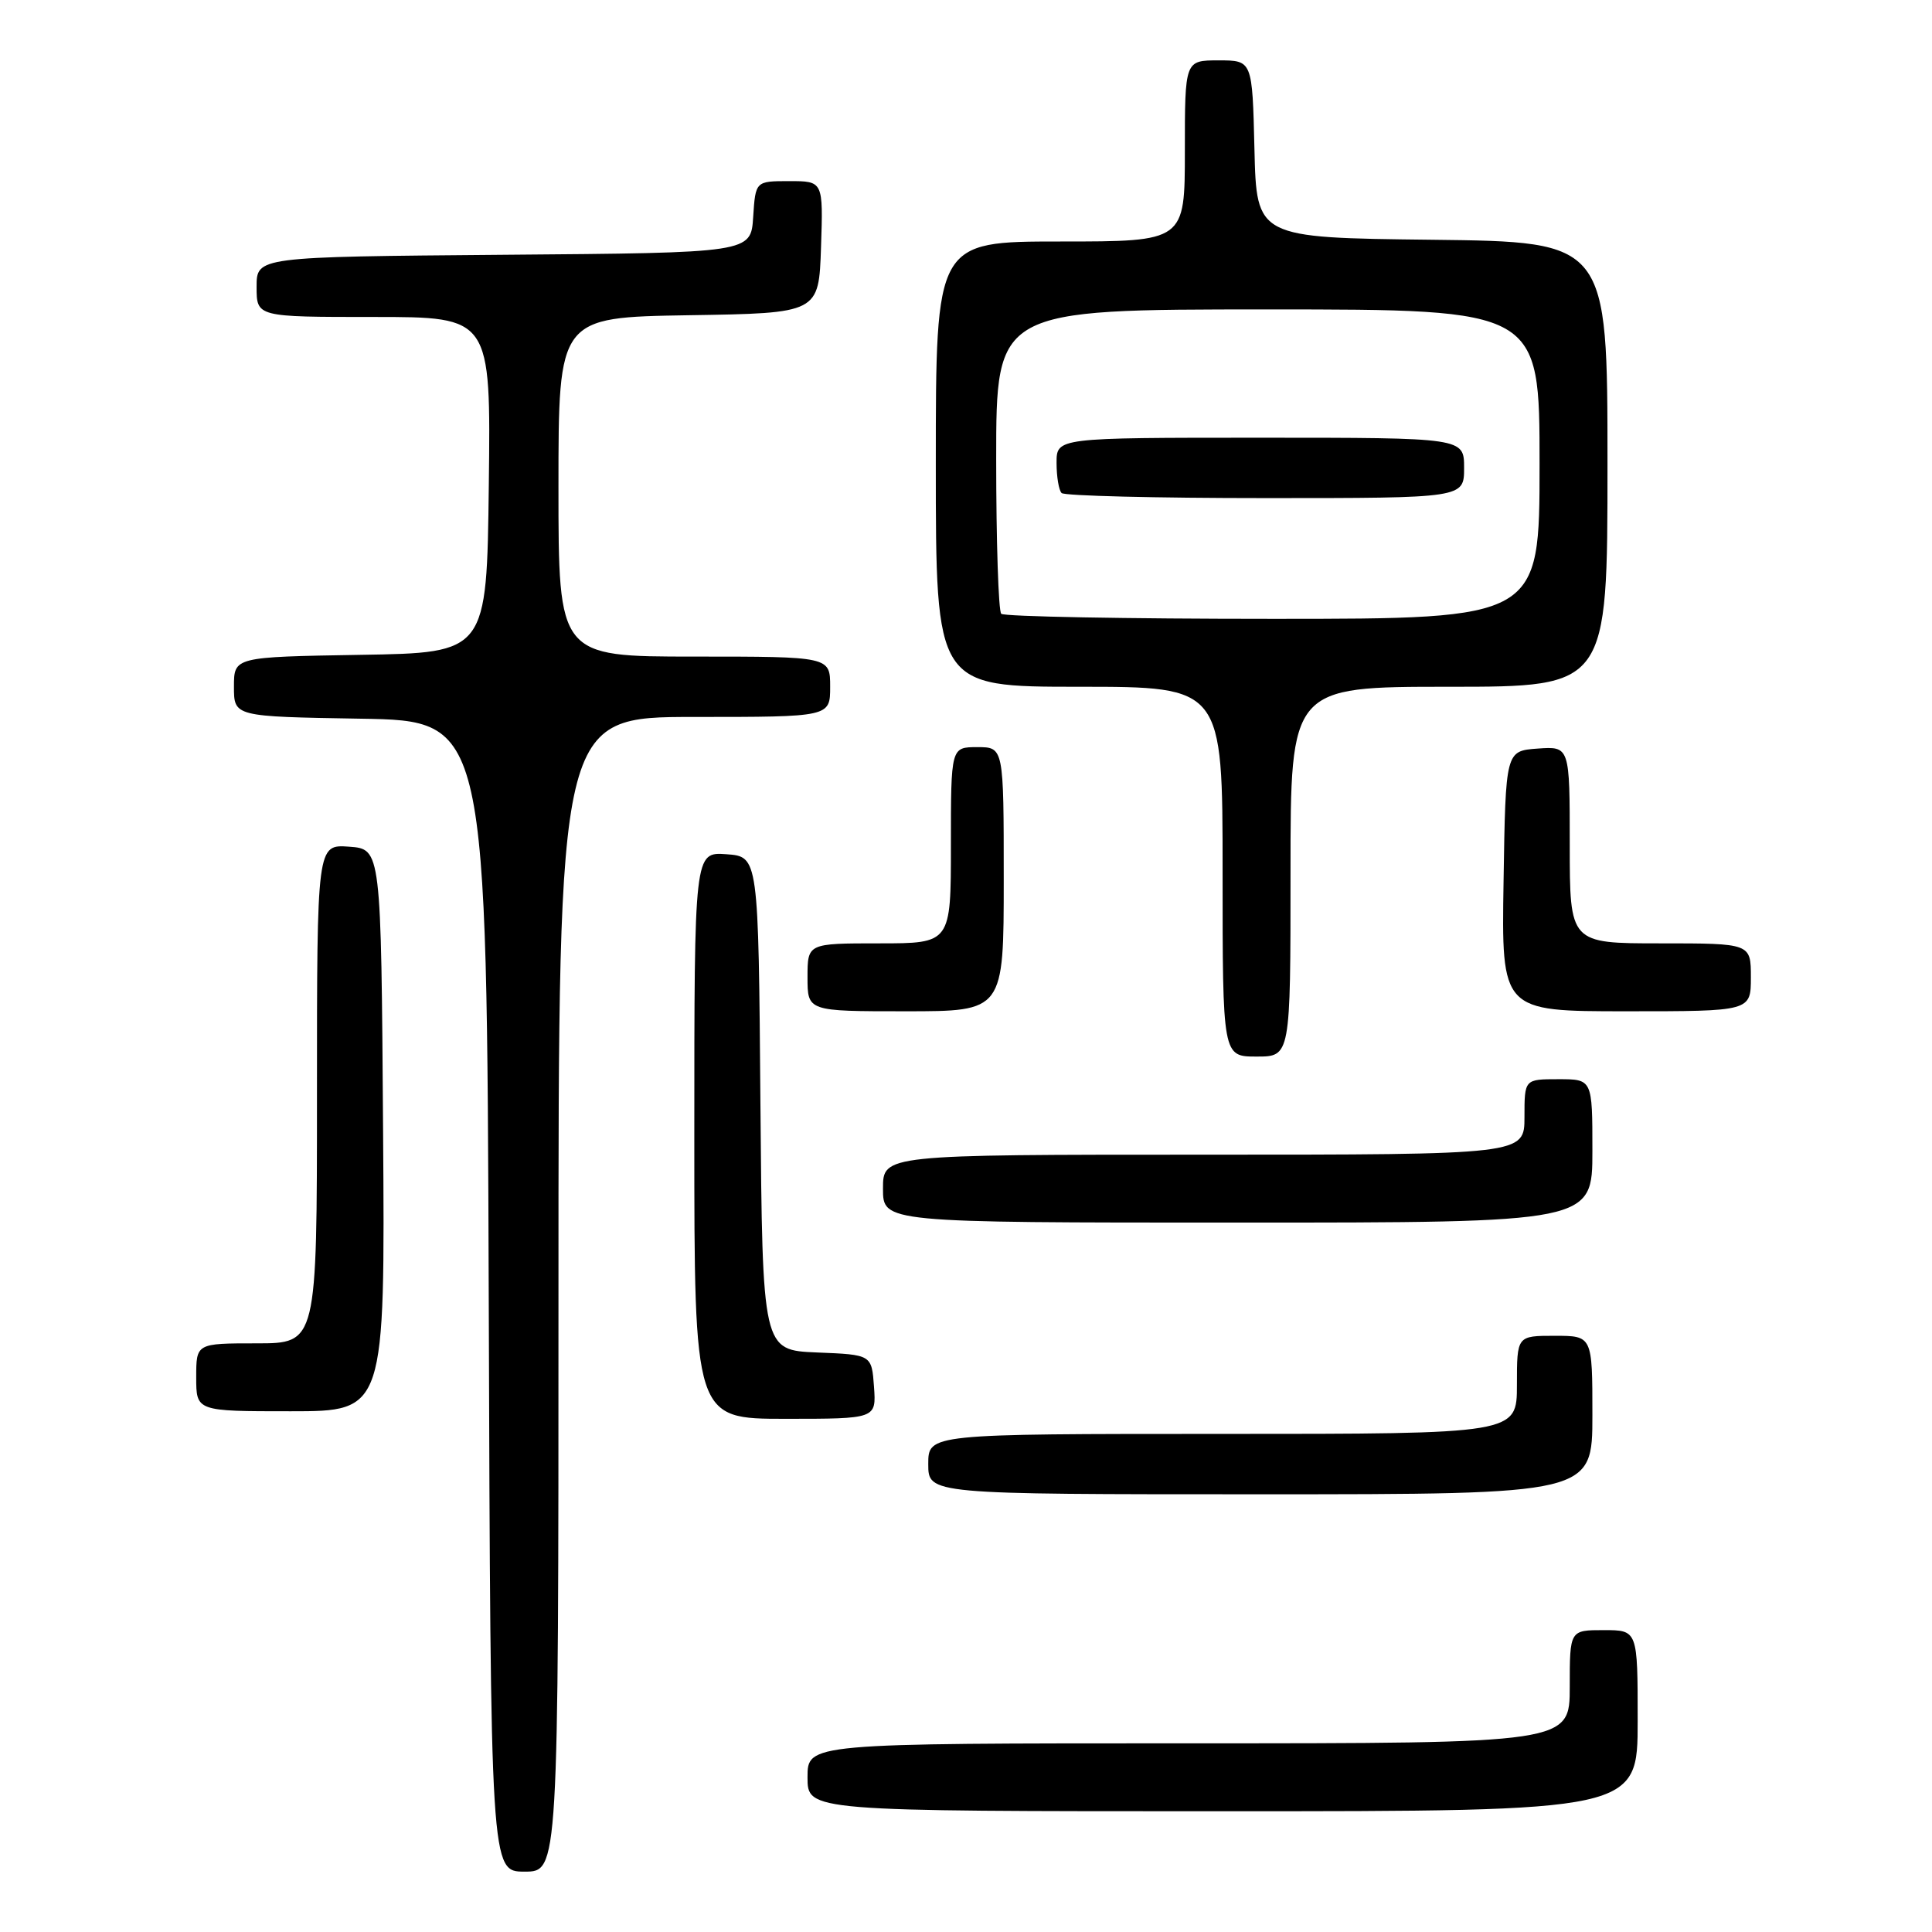 <?xml version="1.0" encoding="UTF-8" standalone="no"?>
<!DOCTYPE svg PUBLIC "-//W3C//DTD SVG 1.1//EN" "http://www.w3.org/Graphics/SVG/1.1/DTD/svg11.dtd" >
<svg xmlns="http://www.w3.org/2000/svg" xmlns:xlink="http://www.w3.org/1999/xlink" version="1.1" viewBox="0 0 256 256">
 <g >
 <path fill="currentColor"
d=" M 74.00 171.50 C 74.00 95.00 74.00 95.00 92.00 95.00 C 110.00 95.00 110.00 95.00 110.00 91.00 C 110.00 87.00 110.00 87.00 92.00 87.00 C 74.00 87.00 74.00 87.00 74.00 64.52 C 74.00 42.05 74.00 42.05 91.25 41.77 C 108.50 41.50 108.50 41.50 108.79 32.75 C 109.08 24.00 109.08 24.00 104.59 24.00 C 100.11 24.00 100.11 24.00 99.80 28.75 C 99.50 33.50 99.50 33.50 66.75 33.76 C 34.00 34.03 34.00 34.03 34.00 38.01 C 34.00 42.00 34.00 42.00 49.52 42.00 C 65.04 42.00 65.04 42.00 64.77 64.25 C 64.50 86.50 64.50 86.50 47.75 86.77 C 31.00 87.05 31.00 87.05 31.00 91.00 C 31.00 94.95 31.00 94.95 47.75 95.23 C 64.50 95.50 64.50 95.50 64.76 171.75 C 65.01 248.00 65.01 248.00 69.51 248.00 C 74.00 248.00 74.00 248.00 74.00 171.50 Z  M 217.00 228.00 C 217.00 216.00 217.00 216.00 212.50 216.00 C 208.00 216.00 208.00 216.00 208.00 223.50 C 208.00 231.00 208.00 231.00 157.50 231.00 C 107.00 231.00 107.00 231.00 107.00 235.50 C 107.00 240.00 107.00 240.00 162.00 240.00 C 217.00 240.00 217.00 240.00 217.00 228.00 Z  M 211.00 187.50 C 211.00 177.00 211.00 177.00 206.00 177.00 C 201.00 177.00 201.00 177.00 201.00 183.50 C 201.00 190.00 201.00 190.00 162.00 190.00 C 123.00 190.00 123.00 190.00 123.00 194.00 C 123.00 198.00 123.00 198.00 167.00 198.00 C 211.00 198.00 211.00 198.00 211.00 187.50 Z  M 115.81 183.75 C 115.50 179.50 115.50 179.50 108.26 179.21 C 101.03 178.91 101.03 178.91 100.76 146.21 C 100.50 113.50 100.50 113.50 96.25 113.19 C 92.00 112.89 92.00 112.89 92.00 150.44 C 92.00 188.00 92.00 188.00 104.06 188.00 C 116.11 188.00 116.11 188.00 115.81 183.75 Z  M 50.76 149.75 C 50.50 112.50 50.50 112.50 46.25 112.19 C 42.00 111.89 42.00 111.89 42.00 144.94 C 42.00 178.00 42.00 178.00 34.00 178.00 C 26.00 178.00 26.00 178.00 26.00 182.50 C 26.00 187.00 26.00 187.00 38.51 187.00 C 51.02 187.00 51.02 187.00 50.76 149.75 Z  M 211.00 152.50 C 211.00 143.00 211.00 143.00 206.50 143.00 C 202.00 143.00 202.00 143.00 202.00 148.00 C 202.00 153.00 202.00 153.00 159.50 153.00 C 117.00 153.00 117.00 153.00 117.00 157.50 C 117.00 162.00 117.00 162.00 164.00 162.00 C 211.00 162.00 211.00 162.00 211.00 152.50 Z  M 171.00 115.50 C 171.00 91.00 171.00 91.00 192.00 91.00 C 213.00 91.00 213.00 91.00 213.00 61.52 C 213.00 32.04 213.00 32.04 189.75 31.77 C 166.50 31.50 166.50 31.50 166.22 19.75 C 165.94 8.00 165.94 8.00 161.47 8.00 C 157.00 8.00 157.00 8.00 157.00 20.00 C 157.00 32.00 157.00 32.00 140.50 32.00 C 124.00 32.00 124.00 32.00 124.00 61.50 C 124.00 91.00 124.00 91.00 143.00 91.00 C 162.00 91.00 162.00 91.00 162.00 115.50 C 162.00 140.00 162.00 140.00 166.50 140.00 C 171.00 140.00 171.00 140.00 171.00 115.50 Z  M 133.00 116.50 C 133.00 99.00 133.00 99.00 129.50 99.00 C 126.00 99.00 126.00 99.00 126.00 112.00 C 126.00 125.00 126.00 125.00 116.50 125.00 C 107.00 125.00 107.00 125.00 107.00 129.50 C 107.00 134.00 107.00 134.00 120.00 134.00 C 133.00 134.00 133.00 134.00 133.00 116.50 Z  M 232.00 129.50 C 232.00 125.00 232.00 125.00 220.00 125.00 C 208.00 125.00 208.00 125.00 208.00 111.94 C 208.00 98.89 208.00 98.89 203.75 99.19 C 199.50 99.50 199.50 99.50 199.23 116.75 C 198.95 134.00 198.95 134.00 215.48 134.00 C 232.00 134.00 232.00 134.00 232.00 129.50 Z  M 132.67 81.33 C 132.30 80.97 132.00 71.74 132.00 60.83 C 132.00 41.00 132.00 41.00 168.00 41.00 C 204.00 41.00 204.00 41.00 204.00 61.50 C 204.00 82.00 204.00 82.00 168.67 82.00 C 149.23 82.00 133.03 81.70 132.67 81.33 Z  M 194.00 62.00 C 194.00 58.00 194.00 58.00 167.00 58.00 C 140.00 58.00 140.00 58.00 140.00 61.33 C 140.00 63.17 140.30 64.97 140.67 65.33 C 141.03 65.70 153.18 66.00 167.67 66.00 C 194.00 66.00 194.00 66.00 194.00 62.00 Z "/>
</g>
</svg>